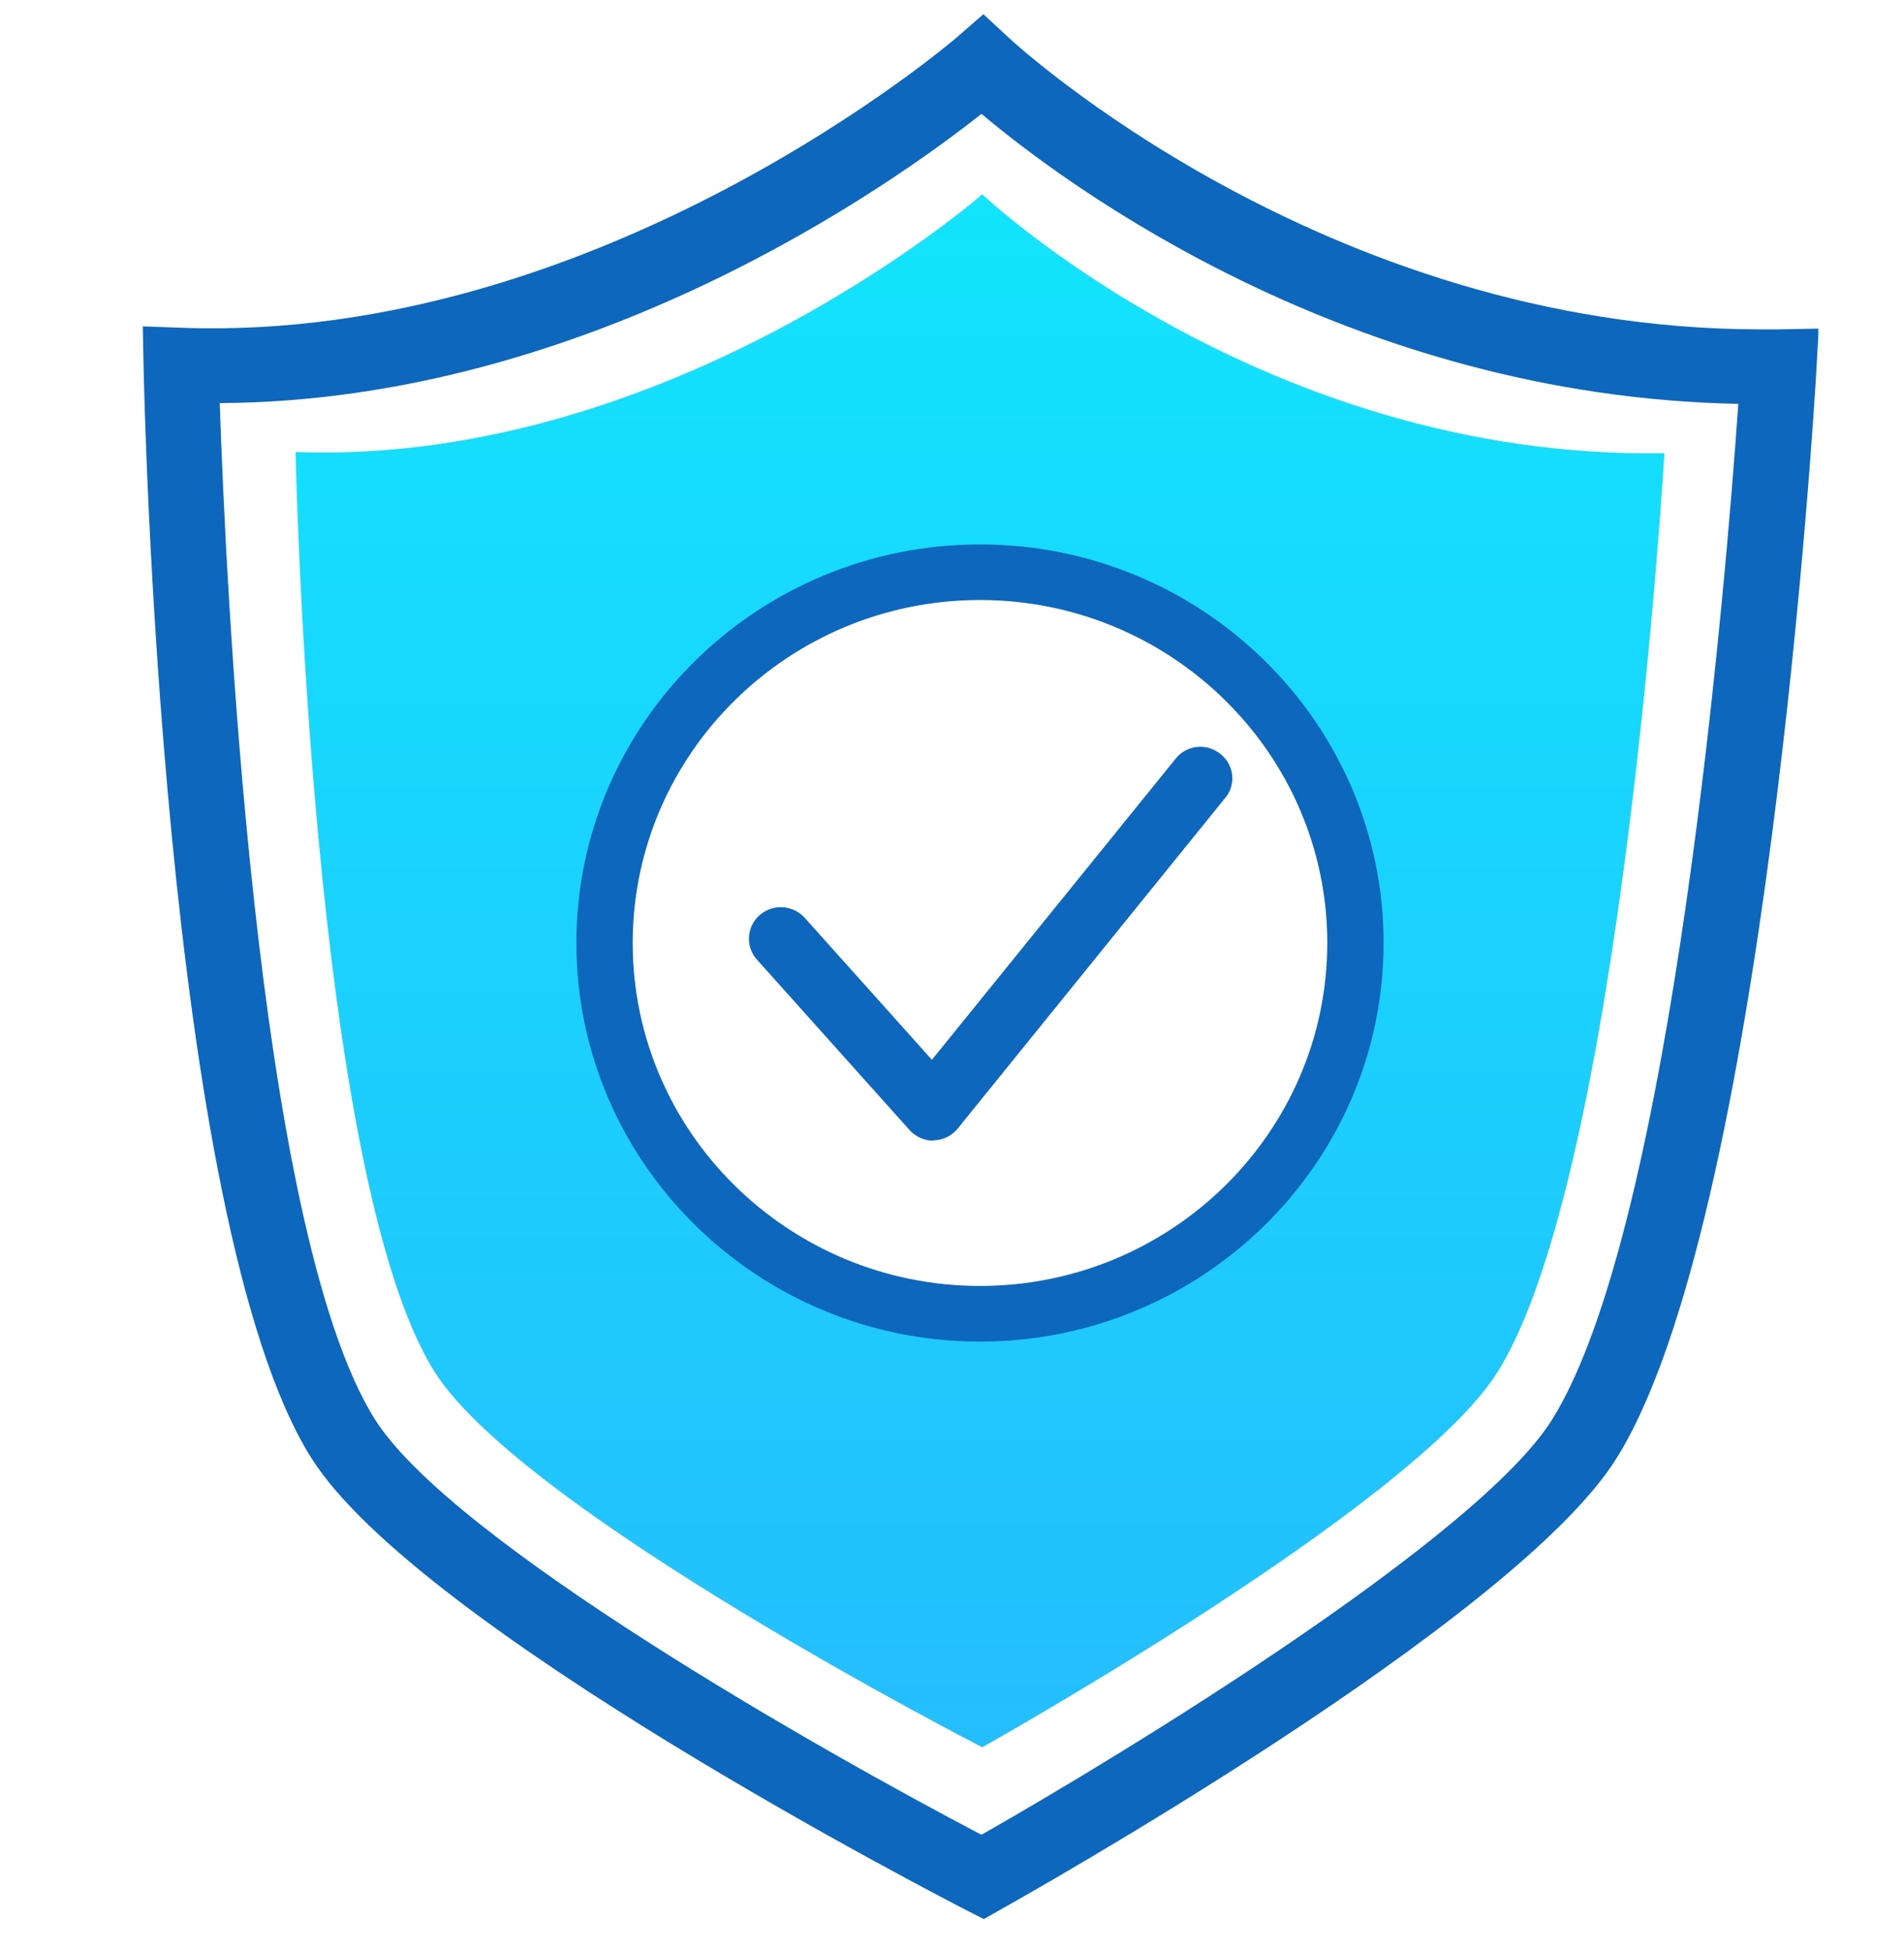 <svg xmlns="http://www.w3.org/2000/svg" width="40" height="41" fill="none">
  <g clip-path="url(#a)">
    <g clip-path="url(#b)">
      <path fill="#0C67BD" d="m20.66 40.297-.38-.194c-.465-.242-11.49-5.918-13.739-9.485-3.13-4.96-3.51-22.207-3.525-22.939L3 6.854l.836.03C12.63 7.197 20.044.835 20.115.773l.544-.475.529.49c.063.063 6.609 6.129 15.797 6.129h.371l.852-.016-.047.841c-.04.732-1.073 17.933-4.212 22.9-2.153 3.42-12.477 9.205-12.92 9.454l-.37.21v-.008ZM4.616 8.457c.118 3.497.725 17.31 3.257 21.344 1.61 2.562 9.41 6.985 12.746 8.729 3.139-1.784 10.434-6.253 11.98-8.706 2.556-4.049 3.676-17.823 3.92-21.343-8.171-.156-14.142-4.61-15.9-6.09-1.862 1.473-8.258 6.036-16.003 6.074v-.007Z"/>
      <path fill="url(#c)" d="M20.635 4.082s-6.522 5.7-14.425 5.411c0 0 .308 15.169 2.918 19.311 1.846 2.936 11.507 7.888 11.507 7.888s9.047-5.053 10.821-7.872c2.627-4.166 3.51-19.303 3.51-19.303-8.431.148-14.33-5.435-14.33-5.435Zm.19 23.18c-4.307 0-7.793-3.441-7.793-7.693 0-4.251 3.486-7.693 7.793-7.693 4.306 0 7.792 3.442 7.792 7.693 0 4.252-3.486 7.693-7.792 7.693Z"/>
      <path fill="#0C67BD" d="M19.61 23.953a.676.676 0 0 1-.505-.226l-3.202-3.574a.658.658 0 0 1 .055-.934.678.678 0 0 1 .947.054l2.673 2.983 5.12-6.323a.664.664 0 0 1 .938-.101c.292.225.339.646.102.926l-5.615 6.938a.674.674 0 0 1-.505.25h-.016l.008.007Z"/>
      <path fill="#0C67BD" d="M20.588 28.173c-4.677 0-8.479-3.753-8.479-8.37 0-4.618 3.802-8.37 8.479-8.37s8.479 3.752 8.479 8.37c0 4.617-3.802 8.37-8.479 8.37Zm0-15.573c-4.022 0-7.296 3.232-7.296 7.203s3.274 7.202 7.296 7.202 7.296-3.231 7.296-7.202S24.61 12.6 20.588 12.6Z"/>
    </g>
  </g>
  <defs>
    <clipPath id="a">
      <path fill="#fff" d="M0 .297h40v40H0z"/>
    </clipPath>
    <clipPath id="b">
      <path fill="#fff" d="M3 .297h35.2v40H3z"/>
    </clipPath>
    <linearGradient id="c" x1="20.588" x2="20.588" y1="4.082" y2="36.692" gradientUnits="userSpaceOnUse">
      <stop stop-color="#12E4FD"/>
      <stop offset="1" stop-color="#24BEFD"/>
    </linearGradient>
  </defs>
</svg>

